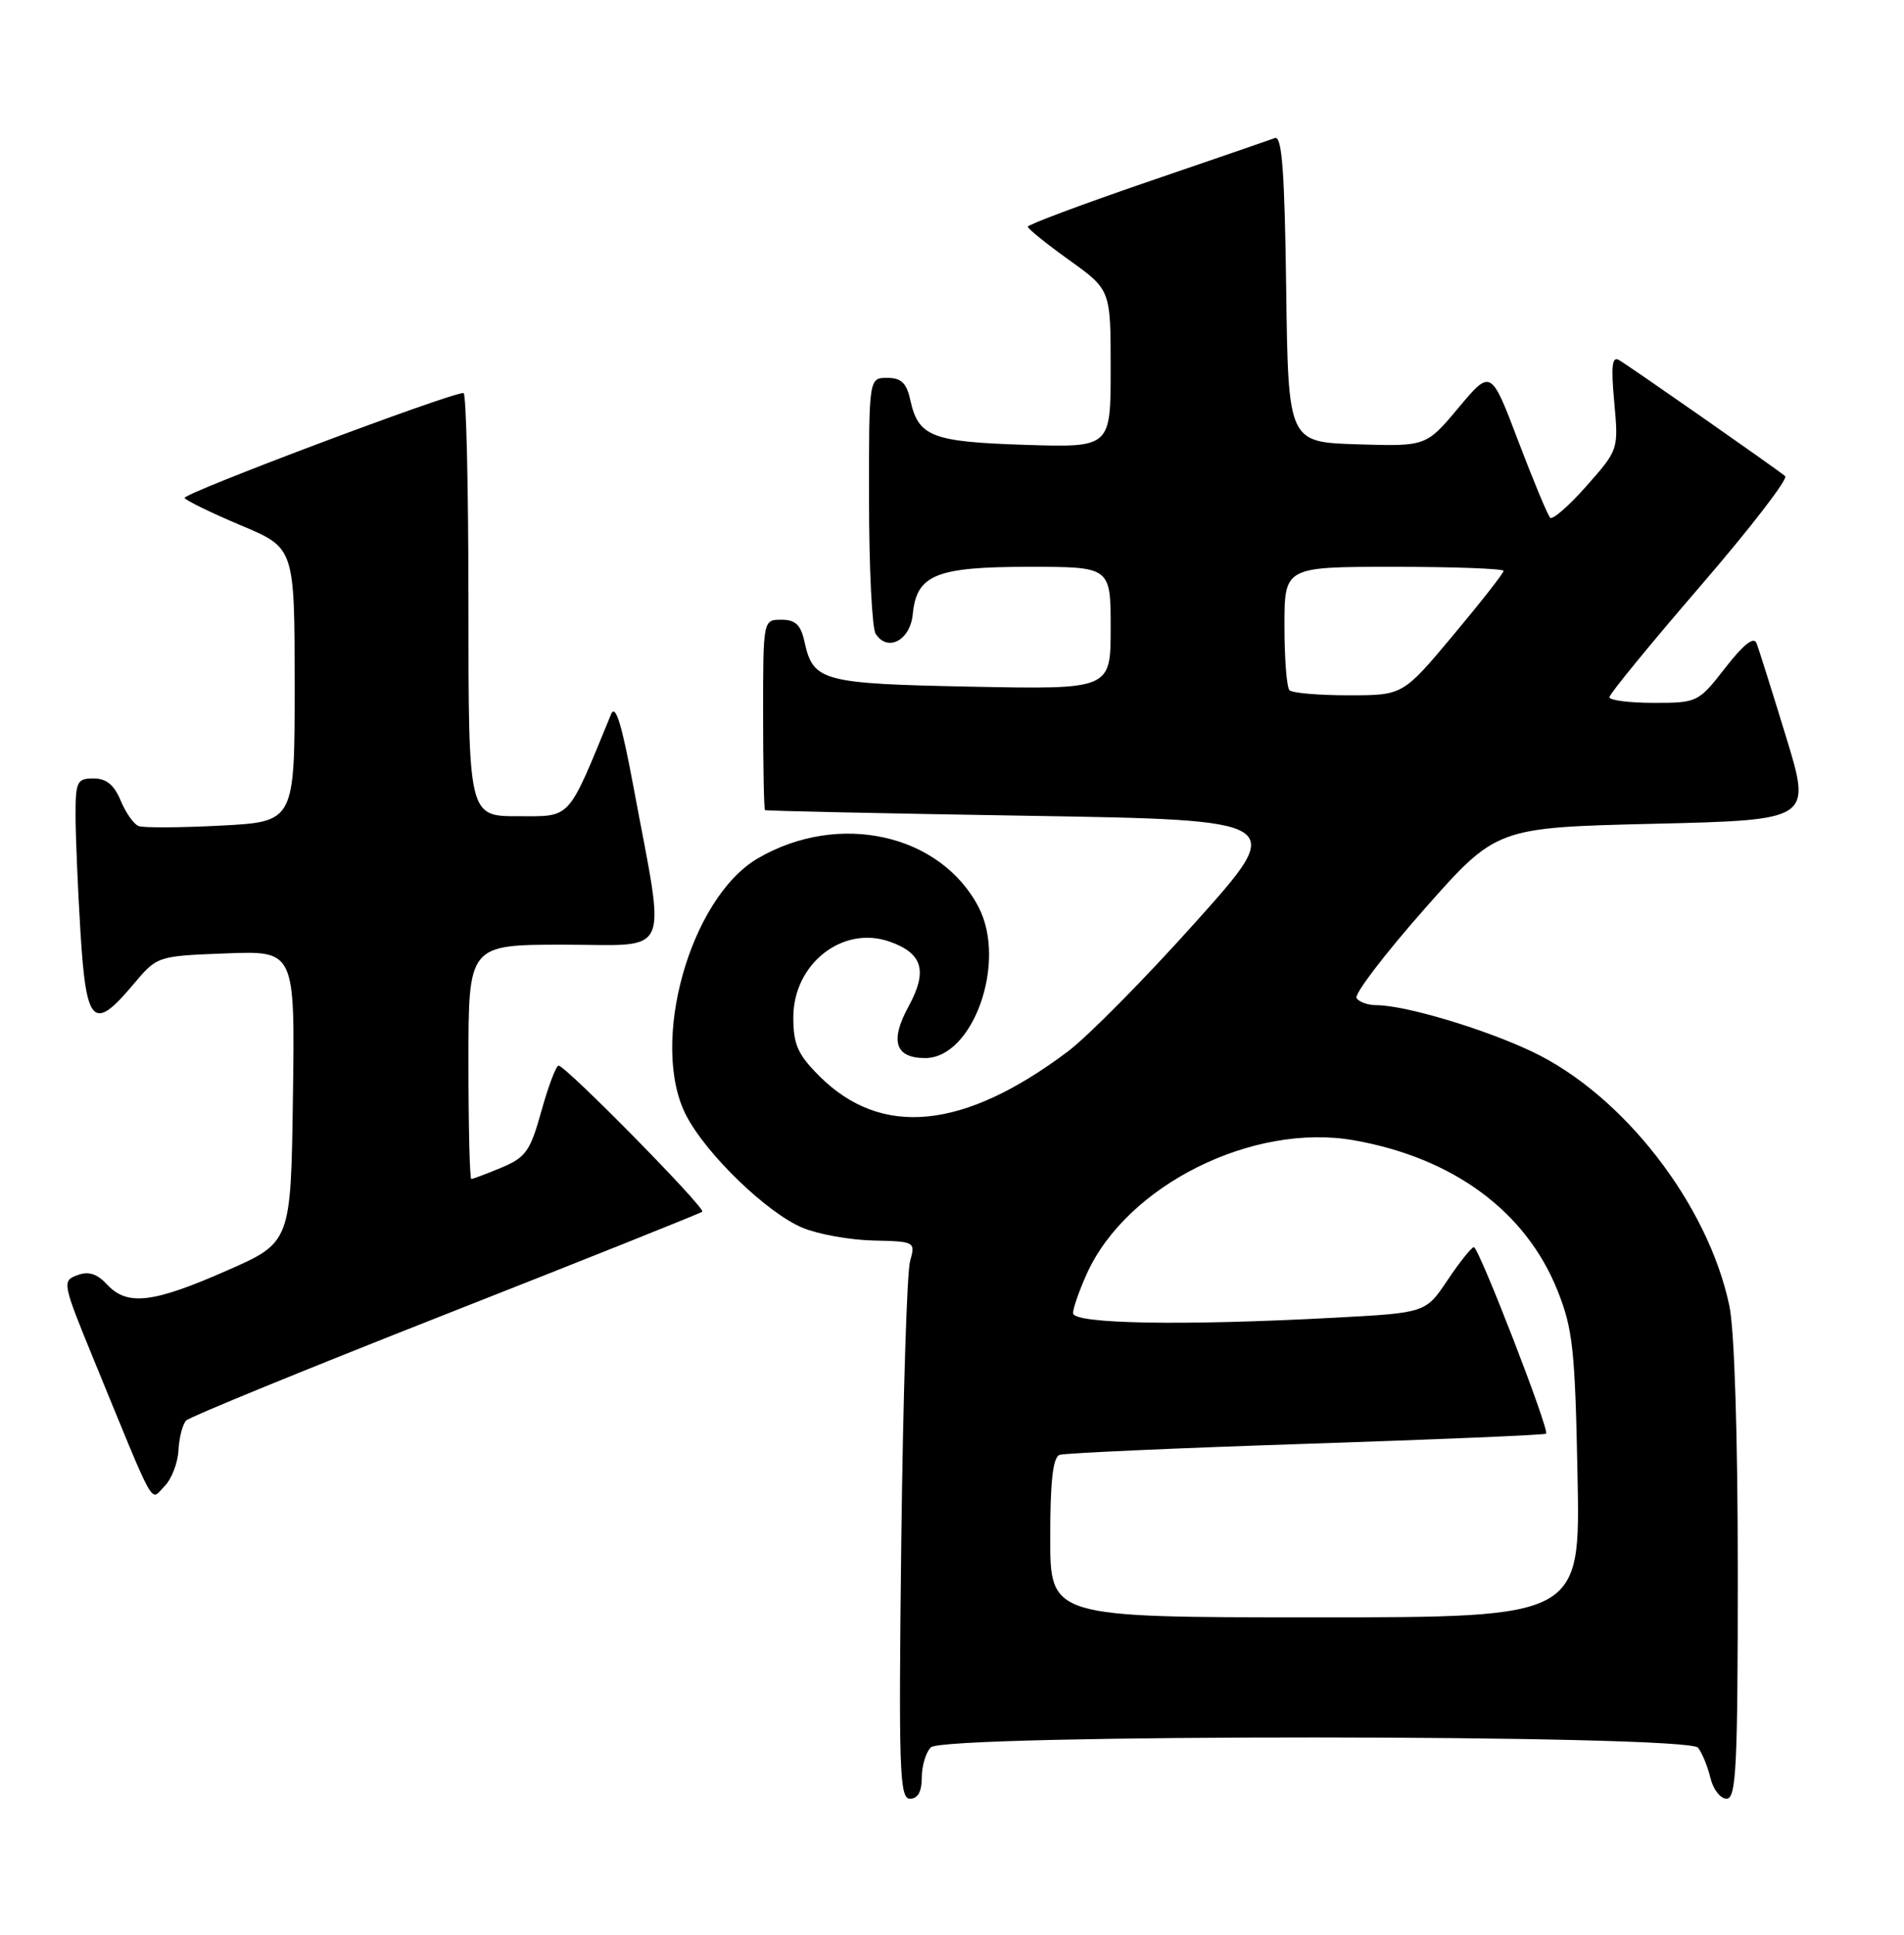 <?xml version="1.0" encoding="UTF-8" standalone="no"?>
<!DOCTYPE svg PUBLIC "-//W3C//DTD SVG 1.1//EN" "http://www.w3.org/Graphics/SVG/1.1/DTD/svg11.dtd" >
<svg xmlns="http://www.w3.org/2000/svg" xmlns:xlink="http://www.w3.org/1999/xlink" version="1.1" viewBox="0 0 252 256">
 <g >
 <path fill="currentColor"
d=" M 122.00 235.20 C 122.00 233.66 122.54 231.86 123.20 231.20 C 124.97 229.43 223.34 229.47 224.74 231.25 C 225.28 231.94 226.02 233.74 226.38 235.25 C 226.74 236.76 227.70 238.00 228.52 238.00 C 229.79 238.00 230.00 233.83 230.00 208.05 C 230.00 189.96 229.56 176.00 228.89 172.80 C 226.08 159.36 214.85 144.88 202.80 139.16 C 196.44 136.13 185.94 133.00 182.16 133.00 C 181.04 133.00 179.86 132.58 179.54 132.06 C 179.22 131.55 183.25 126.26 188.50 120.31 C 198.05 109.50 198.05 109.50 218.90 109.00 C 239.76 108.50 239.76 108.50 236.39 97.50 C 234.54 91.45 232.78 85.88 232.49 85.11 C 232.13 84.18 230.78 85.24 228.35 88.36 C 224.78 92.94 224.66 93.00 218.87 93.00 C 215.64 93.00 213.00 92.66 213.01 92.25 C 213.01 91.84 218.42 85.23 225.03 77.57 C 231.64 69.91 236.70 63.35 236.27 63.00 C 235.12 62.03 215.69 48.46 214.28 47.64 C 213.36 47.09 213.21 48.43 213.65 53.21 C 214.22 59.49 214.22 59.50 209.99 64.29 C 207.66 66.93 205.49 68.82 205.17 68.50 C 204.84 68.18 202.95 63.62 200.95 58.37 C 197.33 48.83 197.33 48.83 193.04 53.95 C 188.75 59.07 188.75 59.07 179.63 58.79 C 170.50 58.50 170.50 58.50 170.23 38.15 C 170.02 22.56 169.67 17.91 168.73 18.27 C 168.05 18.52 160.42 21.15 151.76 24.11 C 143.10 27.08 136.02 29.73 136.03 30.00 C 136.04 30.27 138.51 32.27 141.52 34.42 C 147.00 38.35 147.00 38.35 147.00 48.78 C 147.00 59.22 147.00 59.22 135.65 58.86 C 123.30 58.46 121.55 57.78 120.48 52.93 C 119.99 50.67 119.28 50.00 117.42 50.00 C 115.00 50.00 115.00 50.00 115.02 66.25 C 115.02 75.19 115.42 83.11 115.89 83.85 C 117.46 86.33 120.48 84.74 120.81 81.25 C 121.32 76.04 123.87 75.00 136.22 75.00 C 147.00 75.00 147.00 75.00 147.00 83.11 C 147.00 91.22 147.00 91.22 128.65 90.86 C 108.78 90.46 107.63 90.16 106.48 84.93 C 105.99 82.67 105.28 82.00 103.42 82.00 C 101.00 82.00 101.00 82.00 101.00 94.50 C 101.00 101.38 101.11 107.09 101.25 107.19 C 101.39 107.30 116.99 107.63 135.92 107.94 C 170.35 108.50 170.35 108.50 158.25 122.00 C 151.60 129.43 143.99 137.13 141.33 139.13 C 127.52 149.51 116.65 150.58 108.43 142.37 C 105.58 139.52 105.00 138.20 105.00 134.61 C 105.00 127.51 111.55 122.38 117.79 124.61 C 122.13 126.15 122.80 128.49 120.25 133.17 C 117.75 137.75 118.48 140.00 122.45 140.00 C 128.79 140.00 133.29 127.34 129.54 120.07 C 124.50 110.33 111.00 107.33 100.31 113.57 C 91.30 118.83 85.92 138.12 90.82 147.59 C 93.47 152.73 101.54 160.51 106.23 162.46 C 108.28 163.31 112.48 164.07 115.57 164.14 C 121.12 164.27 121.17 164.29 120.45 166.88 C 120.04 168.32 119.52 184.91 119.29 203.75 C 118.93 234.29 119.05 238.00 120.44 238.00 C 121.48 238.00 122.00 237.07 122.00 235.20 Z  M 23.62 191.89 C 23.71 190.21 24.17 188.43 24.65 187.95 C 25.14 187.46 40.60 181.14 59.02 173.89 C 77.43 166.65 92.70 160.54 92.95 160.33 C 93.45 159.89 74.87 141.00 73.93 141.00 C 73.60 141.00 72.58 143.69 71.66 146.99 C 70.18 152.31 69.60 153.14 66.38 154.49 C 64.39 155.32 62.59 156.00 62.38 156.00 C 62.17 156.00 62.00 149.03 62.00 140.50 C 62.00 125.00 62.00 125.00 74.64 125.00 C 89.08 125.00 88.13 127.14 83.83 104.06 C 82.28 95.74 81.46 93.09 80.87 94.52 C 75.05 108.69 75.68 108.00 68.56 108.00 C 62.00 108.00 62.00 108.00 62.00 80.00 C 62.00 64.60 61.71 52.00 61.35 52.00 C 59.51 52.00 24.09 65.33 24.43 65.89 C 24.66 66.25 28.02 67.89 31.92 69.53 C 38.99 72.50 38.99 72.50 39.00 90.61 C 39.00 108.73 39.00 108.73 29.25 109.24 C 23.89 109.52 18.98 109.55 18.34 109.30 C 17.71 109.06 16.64 107.54 15.97 105.93 C 15.11 103.85 14.07 103.00 12.38 103.00 C 10.20 103.00 10.00 103.41 10.00 107.84 C 10.00 110.51 10.29 117.48 10.65 123.34 C 11.40 135.60 12.36 136.55 17.65 130.25 C 20.80 126.50 20.80 126.50 29.92 126.15 C 39.04 125.80 39.04 125.80 38.77 145.10 C 38.50 164.40 38.50 164.40 30.00 168.13 C 20.23 172.43 16.85 172.82 14.19 169.98 C 12.83 168.52 11.72 168.17 10.23 168.73 C 8.20 169.48 8.25 169.75 12.45 180.00 C 20.78 200.29 19.83 198.60 21.76 196.67 C 22.70 195.73 23.54 193.58 23.62 191.89 Z  M 139.00 203.47 C 139.00 195.94 139.36 192.81 140.25 192.50 C 140.94 192.27 155.64 191.61 172.91 191.04 C 190.19 190.47 204.46 189.87 204.63 189.70 C 205.11 189.23 195.72 165.00 195.07 165.02 C 194.76 165.03 193.19 166.99 191.59 169.38 C 188.69 173.71 188.69 173.71 176.69 174.35 C 156.58 175.44 142.00 175.18 142.02 173.75 C 142.03 173.06 142.87 170.69 143.87 168.48 C 149.17 156.82 165.82 148.52 179.20 150.88 C 192.37 153.20 201.99 160.31 206.17 170.83 C 208.17 175.85 208.47 178.65 208.79 195.25 C 209.16 214.00 209.16 214.00 174.08 214.00 C 139.00 214.00 139.00 214.00 139.00 203.47 Z  M 170.67 91.33 C 170.30 90.97 170.00 87.14 170.00 82.83 C 170.00 75.00 170.00 75.00 184.50 75.00 C 192.47 75.00 199.00 75.24 199.00 75.54 C 199.00 75.84 196.00 79.67 192.34 84.04 C 185.68 92.00 185.68 92.00 178.51 92.00 C 174.56 92.00 171.03 91.70 170.67 91.33 Z "/>
</g>
</svg>